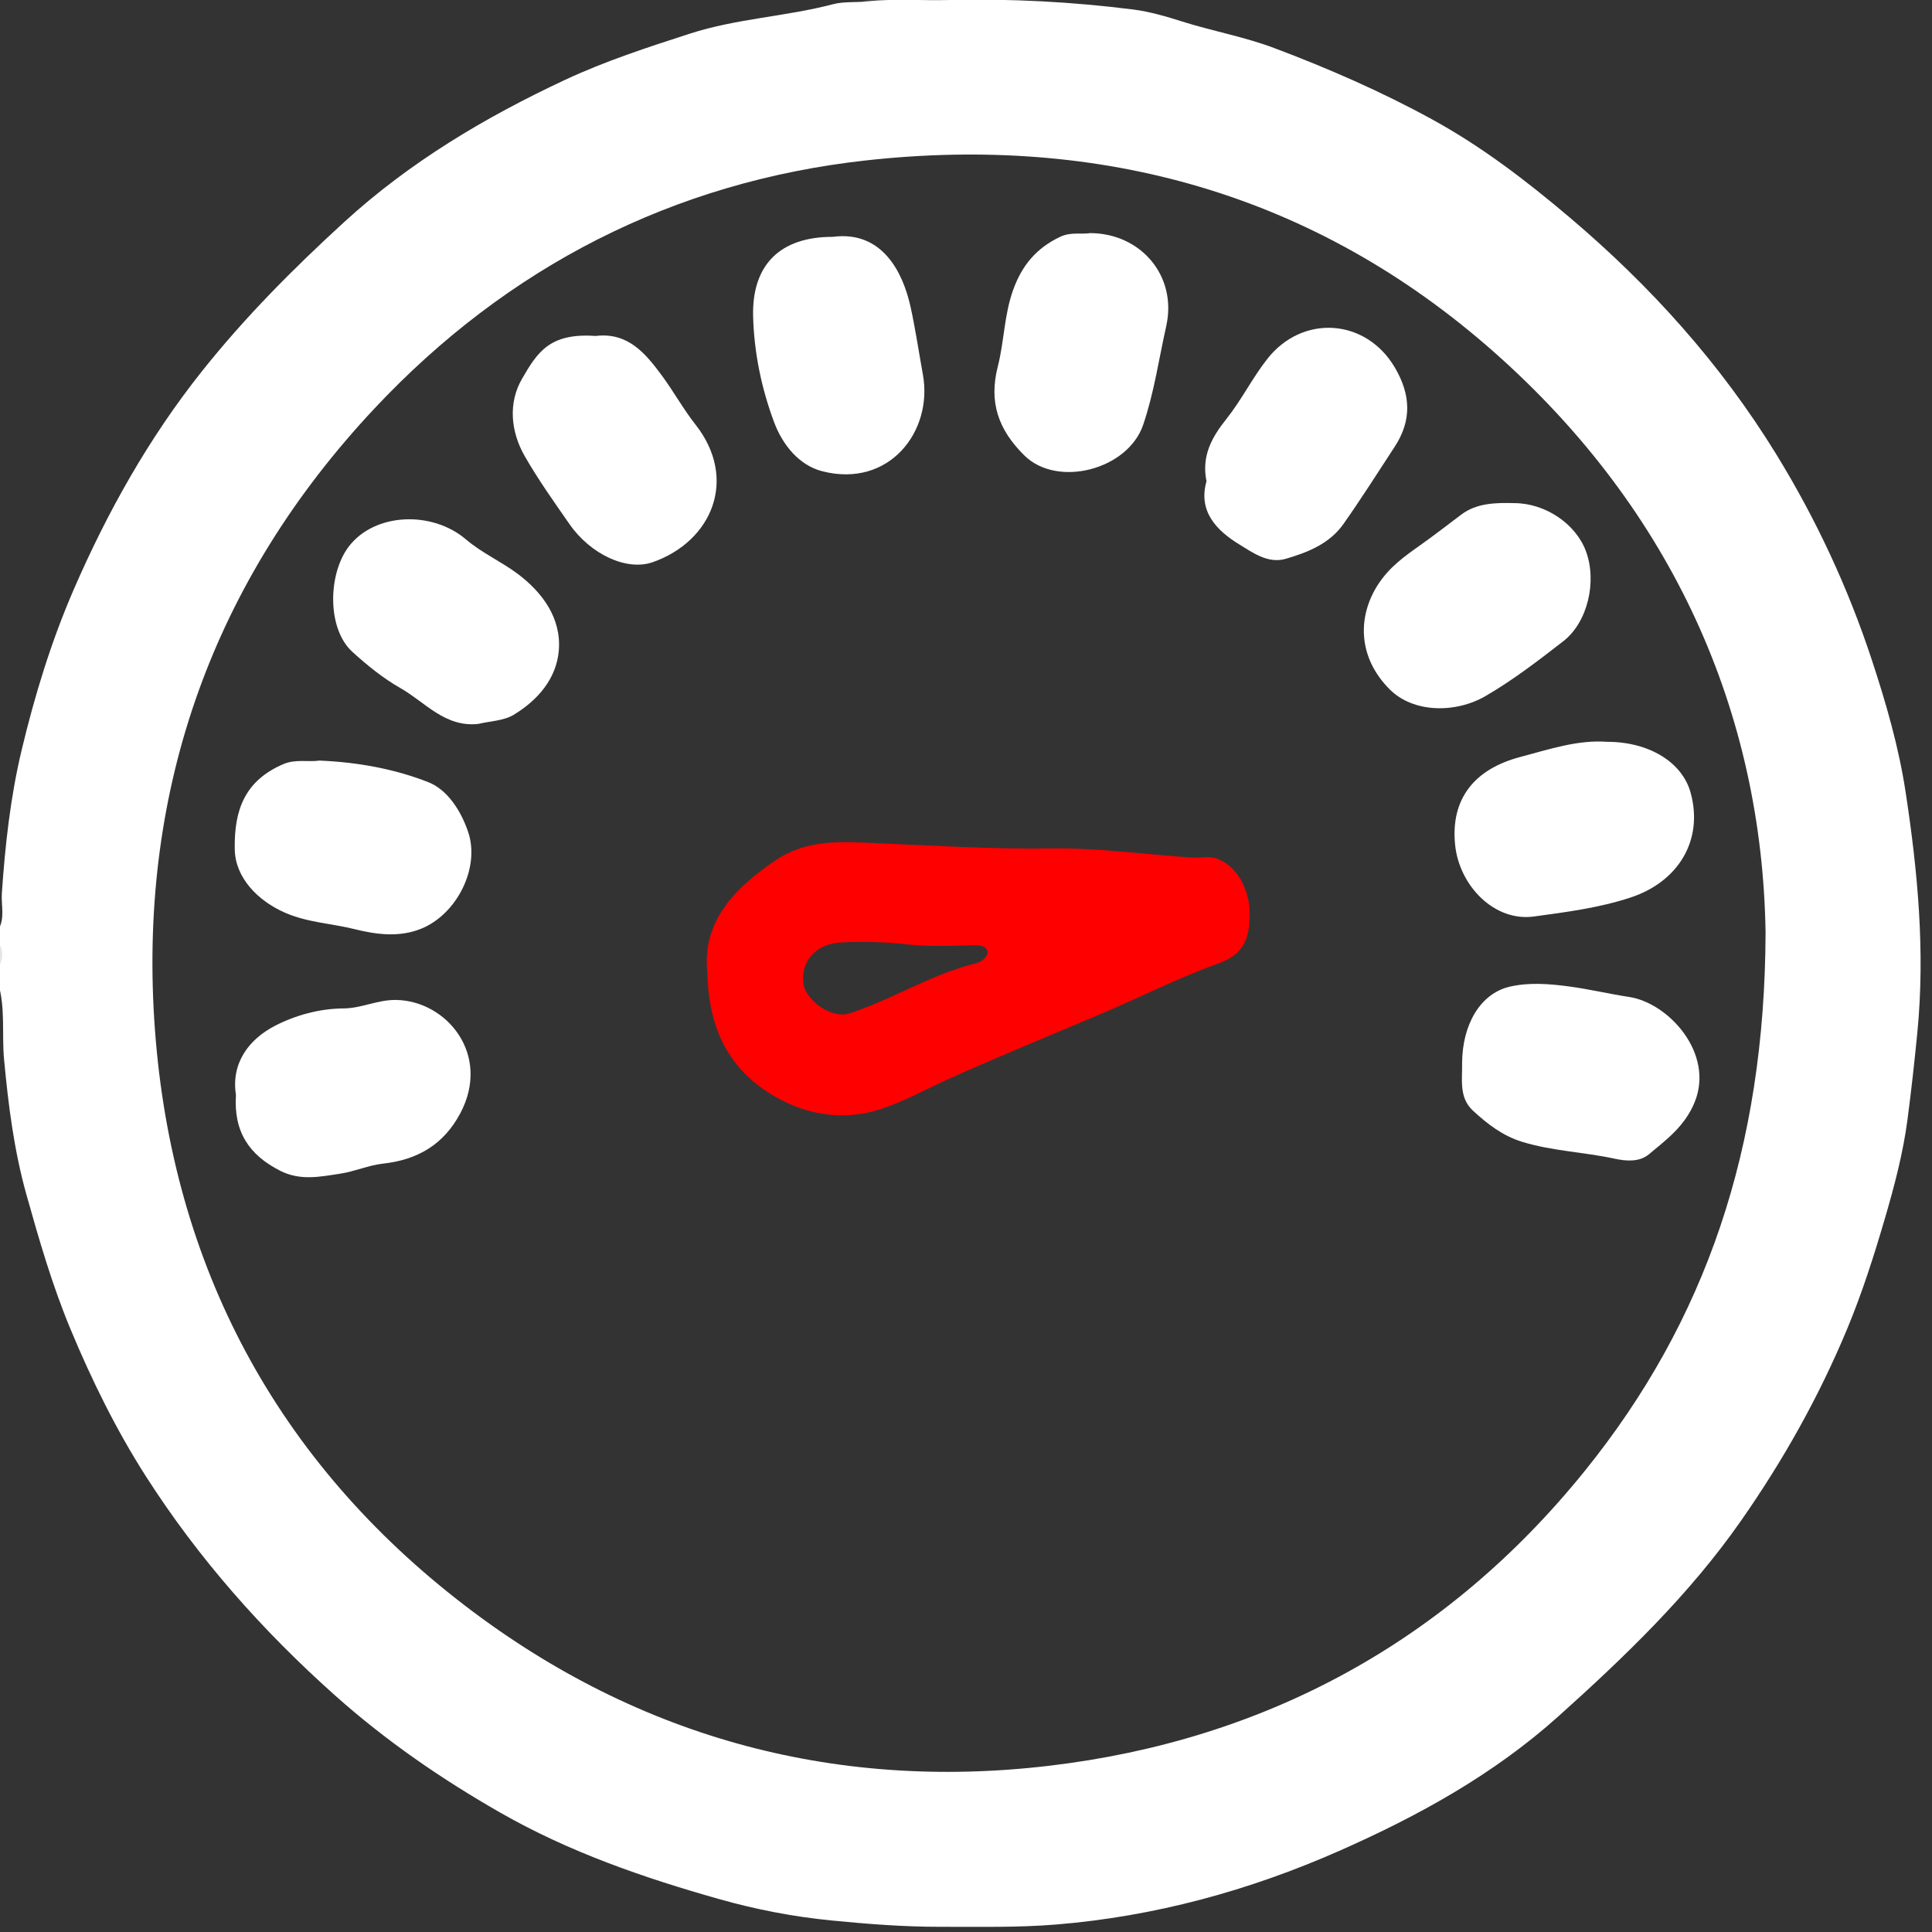 <?xml version="1.0" encoding="utf-8"?>
<!-- Generator: Adobe Illustrator 16.0.3, SVG Export Plug-In . SVG Version: 6.00 Build 0)  -->
<!DOCTYPE svg PUBLIC "-//W3C//DTD SVG 1.1//EN" "http://www.w3.org/Graphics/SVG/1.1/DTD/svg11.dtd">
<svg version="1.1" id="Layer_1" xmlns="http://www.w3.org/2000/svg" xmlns:xlink="http://www.w3.org/1999/xlink" x="0px" y="0px"
	 width="320px" height="320px" viewBox="0 0 320 320" enable-background="new 0 0 320 320" xml:space="preserve">
<rect x="0" y="0" width="320" height="320" fill="#333333" stroke="none"/>
<g>
	<path fill-rule="evenodd" clip-rule="evenodd" fill="#424242" d="M143.368,0.896c-0.187-0.404-0.373-0.809-0.56-1.213
		c5,0,10,0,15,0c-0.013,0.197,0.012,0.388,0.077,0.574c-3.734,0.017-7.468,0.055-11.202,0.04
		C145.528,0.292,144.412,0.356,143.368,0.896z"/>
	<path fill-rule="evenodd" clip-rule="evenodd" fill="#E4E4E4" d="M-0.317,155.933c1.957,1.458,1.915,2.917,0,4.375
		C-0.317,158.85-0.317,157.391-0.317,155.933z"/>
	<path fill-rule="evenodd" clip-rule="evenodd" fill="#FFFFFF" d="M315.614,131.092c-1.128-7.374-3.216-14.604-5.564-21.738
		c-3.959-12.025-9.268-23.414-15.878-34.165c-9.18-14.928-20.772-27.804-34.129-39.125c-7.16-6.069-14.575-11.765-22.835-16.287
		c-8.41-4.606-17.147-8.424-26.132-11.809c-4.994-1.881-10.199-2.803-15.241-4.395c-2.599-0.82-5.349-1.646-8.138-1.998
		c-10.125-1.279-20.287-1.816-30.487-1.572c-4.456,0.12-8.922-0.247-13.38,0.199c-1.957,0.259-3.976-0.001-5.88,0.5
		c-7.802,2.051-15.925,2.362-23.683,4.87c-7.024,2.271-14.057,4.559-20.703,7.668c-13.216,6.185-25.672,13.583-36.571,23.553
		c-8.47,7.748-16.511,15.837-23.634,24.809C24.641,72.583,17.823,84.73,12.245,97.565c-3.739,8.603-6.485,17.567-8.66,26.671
		c-1.857,7.775-2.734,15.732-3.278,23.716c-0.138,2.039,0.562,4.173-0.624,6.105c0,0.625,0,1.25,0,1.875
		c0.908,1.458,0.908,2.917,0,4.375c0,0.833,0,1.666,0,2.5c1.248,4.14,0.599,8.435,0.989,12.649c0.703,7.576,1.656,15.101,3.71,22.43
		c2.104,7.507,4.27,14.99,7.279,22.222c3.529,8.48,7.584,16.724,12.503,24.416c8.671,13.559,19.268,25.533,31.32,36.284
		c8.448,7.536,17.645,13.859,27.431,19.45c11.379,6.502,23.646,10.74,36.172,14.284c6.095,1.725,12.319,2.931,18.656,3.551
		c5.982,0.586,11.949,1.055,17.975,1.046c6.413-0.01,12.842,0.144,19.224-0.379c16.315-1.335,31.973-5.617,46.881-12.198
		c13.057-5.763,25.543-12.63,36.31-22.296c11.021-9.894,21.633-20.088,30.185-32.313c7.018-10.031,12.955-20.601,17.647-31.883
		c2.475-5.949,4.423-12.072,6.237-18.266c1.58-5.399,3.014-10.847,3.738-16.363c0.633-4.825,1.176-9.699,1.646-14.564
		C318.876,157.5,317.629,144.252,315.614,131.092z M262.489,243.632c-22.834,28.281-52.937,44.603-88.713,48.835
		c-36.063,4.268-69.306-5.003-98.043-27.517c-31.068-24.339-47.751-57.123-50.189-96.133c-2.405-38.479,9.84-72.725,36.426-101.101
		c22.063-23.549,49.602-37.63,81.473-41.147c38.76-4.277,74.204,5.454,103.888,31.634c29.959,26.421,44.54,60.133,45.103,96.234
		C292.32,190.172,282.528,218.811,262.489,243.632z"/>
	<path fill-rule="evenodd" clip-rule="evenodd" fill="#FFFFFF" d="M266.198,122.867c6.962,0,12.427,3.393,13.814,8.401
		c2.188,7.901-2.04,14.797-9.958,17.396c-5.244,1.722-10.671,2.411-15.994,3.138c-6.554,0.896-12.375-5.1-13.052-11.91
		c-0.752-7.563,3.177-12.488,10.739-14.497C256.598,124.107,261.36,122.502,266.198,122.867z"/>
	<path fill-rule="evenodd" clip-rule="evenodd" fill="#FFFFFF" d="M250.828,83.333c5.109,0.011,10.166,3.409,11.854,7.965
		c1.848,4.985,0.314,11.747-3.743,14.902c-4.141,3.22-8.341,6.443-12.859,9.073c-5.002,2.911-11.977,2.821-15.887-1.077
		c-5.387-5.369-5.36-12.235-1.854-17.518c1.855-2.796,4.295-4.538,6.836-6.332c2.34-1.653,4.589-3.415,6.878-5.129
		C244.605,83.303,247.747,83.254,250.828,83.333z"/>
	<path fill-rule="evenodd" clip-rule="evenodd" fill="#FFFFFF" d="M242.169,176.117c0.026-6.404,2.998-11.538,7.863-12.686
		c3.214-0.757,6.614-0.48,9.903-0.037c3.315,0.446,6.584,1.229,9.894,1.732c6.557,0.996,14.155,9.359,10.86,17.43
		c-1.61,3.943-4.623,6.173-7.577,8.63c-1.608,1.338-3.841,1.129-5.682,0.729c-5.081-1.105-10.326-1.258-15.328-2.796
		c-3.199-0.984-5.736-2.946-8.123-5.147C241.617,181.794,242.224,178.864,242.169,176.117z"/>
	<path fill-rule="evenodd" clip-rule="evenodd" fill="#FFFFFF" d="M39.08,181.355c-0.825-5.227,2.099-9.203,6.491-11.465
		c3.363-1.731,7.36-2.844,11.327-2.863c2.997-0.015,5.613-1.454,8.716-1.403c8.384,0.137,15.805,9.086,10.6,18.818
		c-2.717,5.08-6.985,7.664-12.815,8.297c-2.305,0.25-4.685,1.307-7.057,1.661c-3.288,0.49-6.572,1.222-9.938-0.487
		C41.278,191.31,38.678,187.474,39.08,181.355z"/>
	<path fill-rule="evenodd" clip-rule="evenodd" fill="#FFFFFF" d="M180.548,38.612c8.354,0.004,14.49,7.06,12.613,15.422
		c-1.219,5.425-1.99,10.96-3.818,16.333c-2.533,7.442-14.207,10.47-19.673,5.076c-4.318-4.261-5.917-8.826-4.403-14.741
		c1.059-4.136,1.044-8.465,2.514-12.603c1.477-4.157,3.876-7.008,7.825-8.88C177.366,38.386,179.064,38.851,180.548,38.612z"/>
	<path fill-rule="evenodd" clip-rule="evenodd" fill="#FFFFFF" d="M52.919,125.977c6.259,0.26,12.36,1.356,18.002,3.566
		c3.209,1.256,5.444,4.775,6.619,8.252c2.008,5.945-1.859,13.595-7.73,16.01c-3.692,1.519-7.572,0.963-11.078,0.091
		c-3.803-0.946-7.76-1.087-11.494-2.709c-4.522-1.965-8.256-5.796-8.353-10.462c-0.137-6.625,1.702-11.426,8.015-14.15
		C48.948,125.69,50.991,126.25,52.919,125.977z"/>
	<path fill-rule="evenodd" clip-rule="evenodd" fill="#FFFFFF" d="M98.654,55.648c5.334-0.655,8.234,2.855,10.952,6.528
		c1.955,2.641,3.548,5.556,5.578,8.132c7.103,9.016,2.775,19.343-7.07,22.805c-4.316,1.517-10.312-1.294-13.798-6.314
		c-2.566-3.693-5.188-7.372-7.417-11.269c-2.331-4.078-2.735-8.818-0.441-12.779C88.988,58.382,91.012,55.099,98.654,55.648z"/>
	<path fill-rule="evenodd" clip-rule="evenodd" fill="#FFFFFF" d="M79.238,119.9c-5.52,0.618-8.822-3.598-12.888-5.912
		c-2.878-1.637-5.53-3.783-7.99-6.023c-4.228-3.85-4.044-12.903-0.59-17.44c4.257-5.592,13.768-5.995,19.407-1.181
		c2.63,2.246,5.828,3.654,8.535,5.677c4.11,3.072,7.295,7.359,6.843,12.741c-0.391,4.653-3.511,8.25-7.493,10.641
		C83.416,119.392,81.197,119.43,79.238,119.9z"/>
	<path fill-rule="evenodd" clip-rule="evenodd" fill="#FFFFFF" d="M137.916,39.23c8.184-1.082,11.632,5.817,12.91,11.635
		c0.812,3.695,1.356,7.449,2.034,11.175c1.702,9.367-5.561,18.841-16.646,16.02c-3.874-0.986-6.599-4.385-8.003-8.146
		c-2.084-5.582-3.299-11.464-3.469-17.424C124.493,43.824,129.251,39.219,137.916,39.23z"/>
	<path fill-rule="evenodd" clip-rule="evenodd" fill="#FFFFFF" d="M199.833,79.71c-0.853-4.221,0.893-7.299,3.306-10.328
		c2.487-3.122,4.268-6.748,6.757-9.923c5.831-7.438,16.329-6.74,21.13,1.41c2.645,4.488,2.836,8.748-0.006,13.102
		c-2.81,4.302-5.563,8.646-8.523,12.844c-2.295,3.255-5.92,4.687-9.551,5.746c-2.9,0.847-5.46-1.026-7.701-2.4
		C201.451,87.833,198.425,84.666,199.833,79.71z"/>
	<path fill-rule="evenodd" clip-rule="evenodd" fill="#FE0000" d="M117.169,161.105c0.183,10.386,4.455,17.241,12.728,21.338
		c4.868,2.415,10.332,2.992,15.512,1.409c4.203-1.29,8.148-3.551,12.184-5.35c8.2-3.654,16.516-7.084,24.794-10.578
		c6.454-2.725,12.701-5.923,19.311-8.301c4.009-1.445,5.316-3.701,5.291-8.306c-0.021-4.171-2.275-8.083-5.588-9.156
		c-1.226-0.398-2.685-0.027-4.027-0.121c-7.769-0.526-15.537-1.622-23.293-1.51c-9.868,0.146-19.67-0.481-29.506-0.907
		c-5.428-0.232-10.979-0.573-16.051,2.83C121.387,147.243,116.258,152.859,117.169,161.105z M139.397,156.091
		c3.588-0.149,7.223-0.086,10.791,0.321c3.626,0.413,7.217,0.251,10.826,0.151c1.053-0.027,2.334-0.014,2.543,1.059
		c0.141,0.729-0.894,1.686-1.782,1.898c-7.241,1.748-13.566,5.783-20.549,8.152c-0.579,0.198-1.181,0.317-1.347,0.36
		c-3.12,0.14-6.594-2.742-6.835-5.282C132.697,159.116,135.228,156.265,139.397,156.091z"/>
</g>
</svg>
